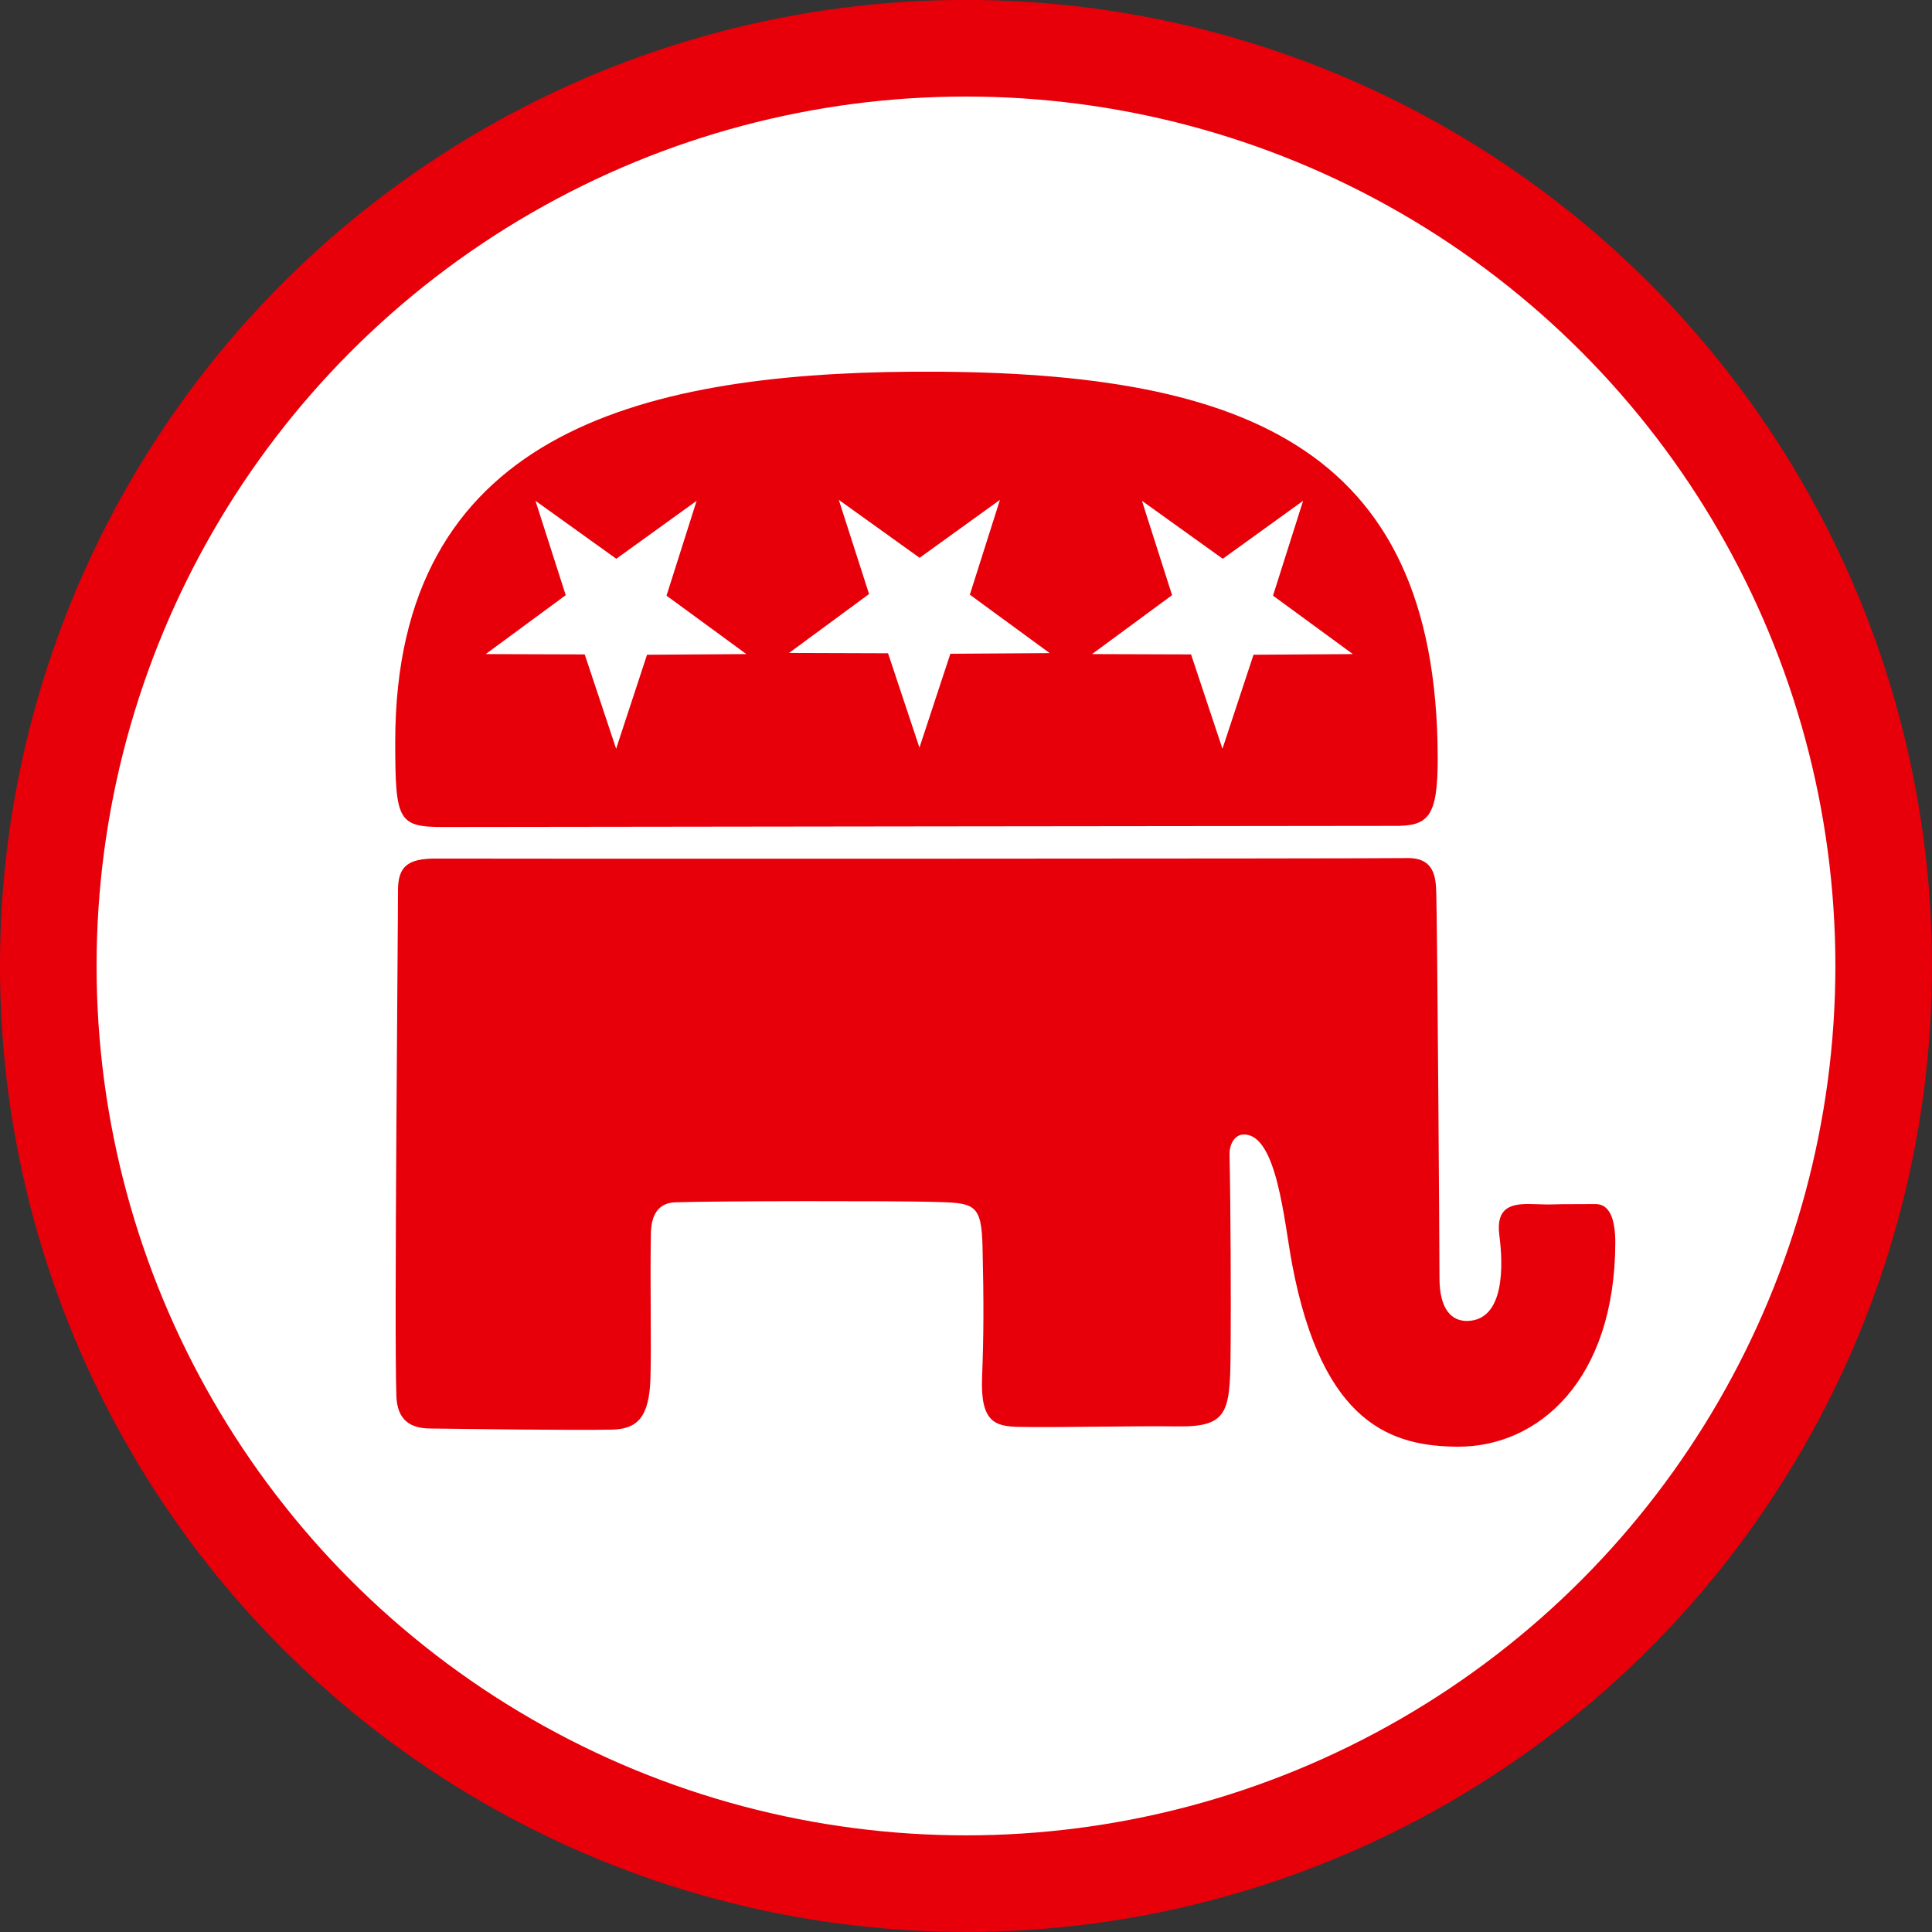 <?xml version="1.0" encoding="utf-8"?>
<!-- Generator: Adobe Illustrator 24.1.0, SVG Export Plug-In . SVG Version: 6.00 Build 0)  -->
<svg version="1.1" id="Layer_1" xmlns="http://www.w3.org/2000/svg" xmlns:xlink="http://www.w3.org/1999/xlink" x="0px" y="0px"
	 viewBox="0 0 1200 1200" style="enable-background:new 0 0 1200 1200;" xml:space="preserve">
<rect x="0" y="0" width="1200" height="1200" fill="#333333" stroke="none"/>
<style type="text/css">
	.st0{fill:#E70009;}
	.st1{fill:#FFFFFF;}
</style>
<g transform="translate(44.286,-150.934)">
	<circle class="st0" cx="555.7" cy="750.9" r="600"/>
	<circle class="st1" cx="555.7" cy="750.9" r="540"/>
	<path class="st0" d="M201.2,611.6c0,49.2,1.7,53.1,30.4,53c28.4-0.1,589-0.7,589.4-0.7c21.9,0.3,27.8-5.1,27.7-42.6
		c-0.5-196.3-125-240.7-326-239.5C350.5,383,201.2,421.7,201.2,611.6z"/>
	<path class="st1" d="M338.4,616l-19.5-58.6l-61.5-0.2l49.7-36.6L288.3,462l50.2,36l49.9-36l-18.7,58.9l49.6,36.3l-61.7,0.4
		L338.4,616L338.4,616z"/>
	<path class="st1" d="M526.8,615.3l-19.5-58.6l-61.5-0.2l49.7-36.6l-18.8-58.5l50.2,36l49.9-36l-18.7,58.9l49.6,36.3l-61.7,0.4
		L526.8,615.3L526.8,615.3z"/>
	<path class="st1" d="M715,616l-19.5-58.6l-61.5-0.2l49.7-36.6L665,462l50.2,36l49.9-36l-18.7,58.9l49.6,36.3l-61.7,0.4L715,616
		L715,616z"/>
	<path class="st0" d="M226.9,684.2c-17.8-0.1-24,4.7-24,19.9c0,31.4-2.4,274.3-1,313.8c0.5,15.5,9.1,20.1,20.6,20.3
		c25.7,0.3,89.5,1.2,113.2,0.7c16.2-0.3,23.2-8.1,24-31.4c0.7-21.9-0.3-58.1,0.3-90.5c0.2-10.9,4.1-18.9,15.2-19.3
		c28.3-0.9,136.8-0.9,158.4-0.3c27.4,0.7,31.8,0.3,32.4,28.7c0.8,33.7,0.7,54.4-0.3,80.4c-1.1,27.8,8.1,30.4,23,30.7
		c22,0.5,72.6-0.7,98-0.3c33.7,0.5,33.1-9.8,33.4-53.7c0.2-18.9,0-84.8-0.7-114.8c-0.2-7.5,3.7-12.8,8.8-12.8
		c20.7-0.3,25,53.7,30.1,80.7c18.9,100.1,62.7,112.9,102.7,113.2c50.1,0.3,97.8-41.2,98-126.7c0-12.9-2.7-24-12.2-24
		c-42.2,0-17.6,0.6-39.9,0c-11.8-0.3-22.3,1.4-19.9,19.6c2.4,18.2,3.4,52.2-19.6,53c-9.8,0.3-17.6-6.8-17.6-26.7
		c0-19.9-1.4-222.9-2-239.2c-0.3-8.8-0.7-22-18.2-21.6C807.6,684.3,262.5,684.4,226.9,684.2L226.9,684.2z"/>
</g>
</svg>
